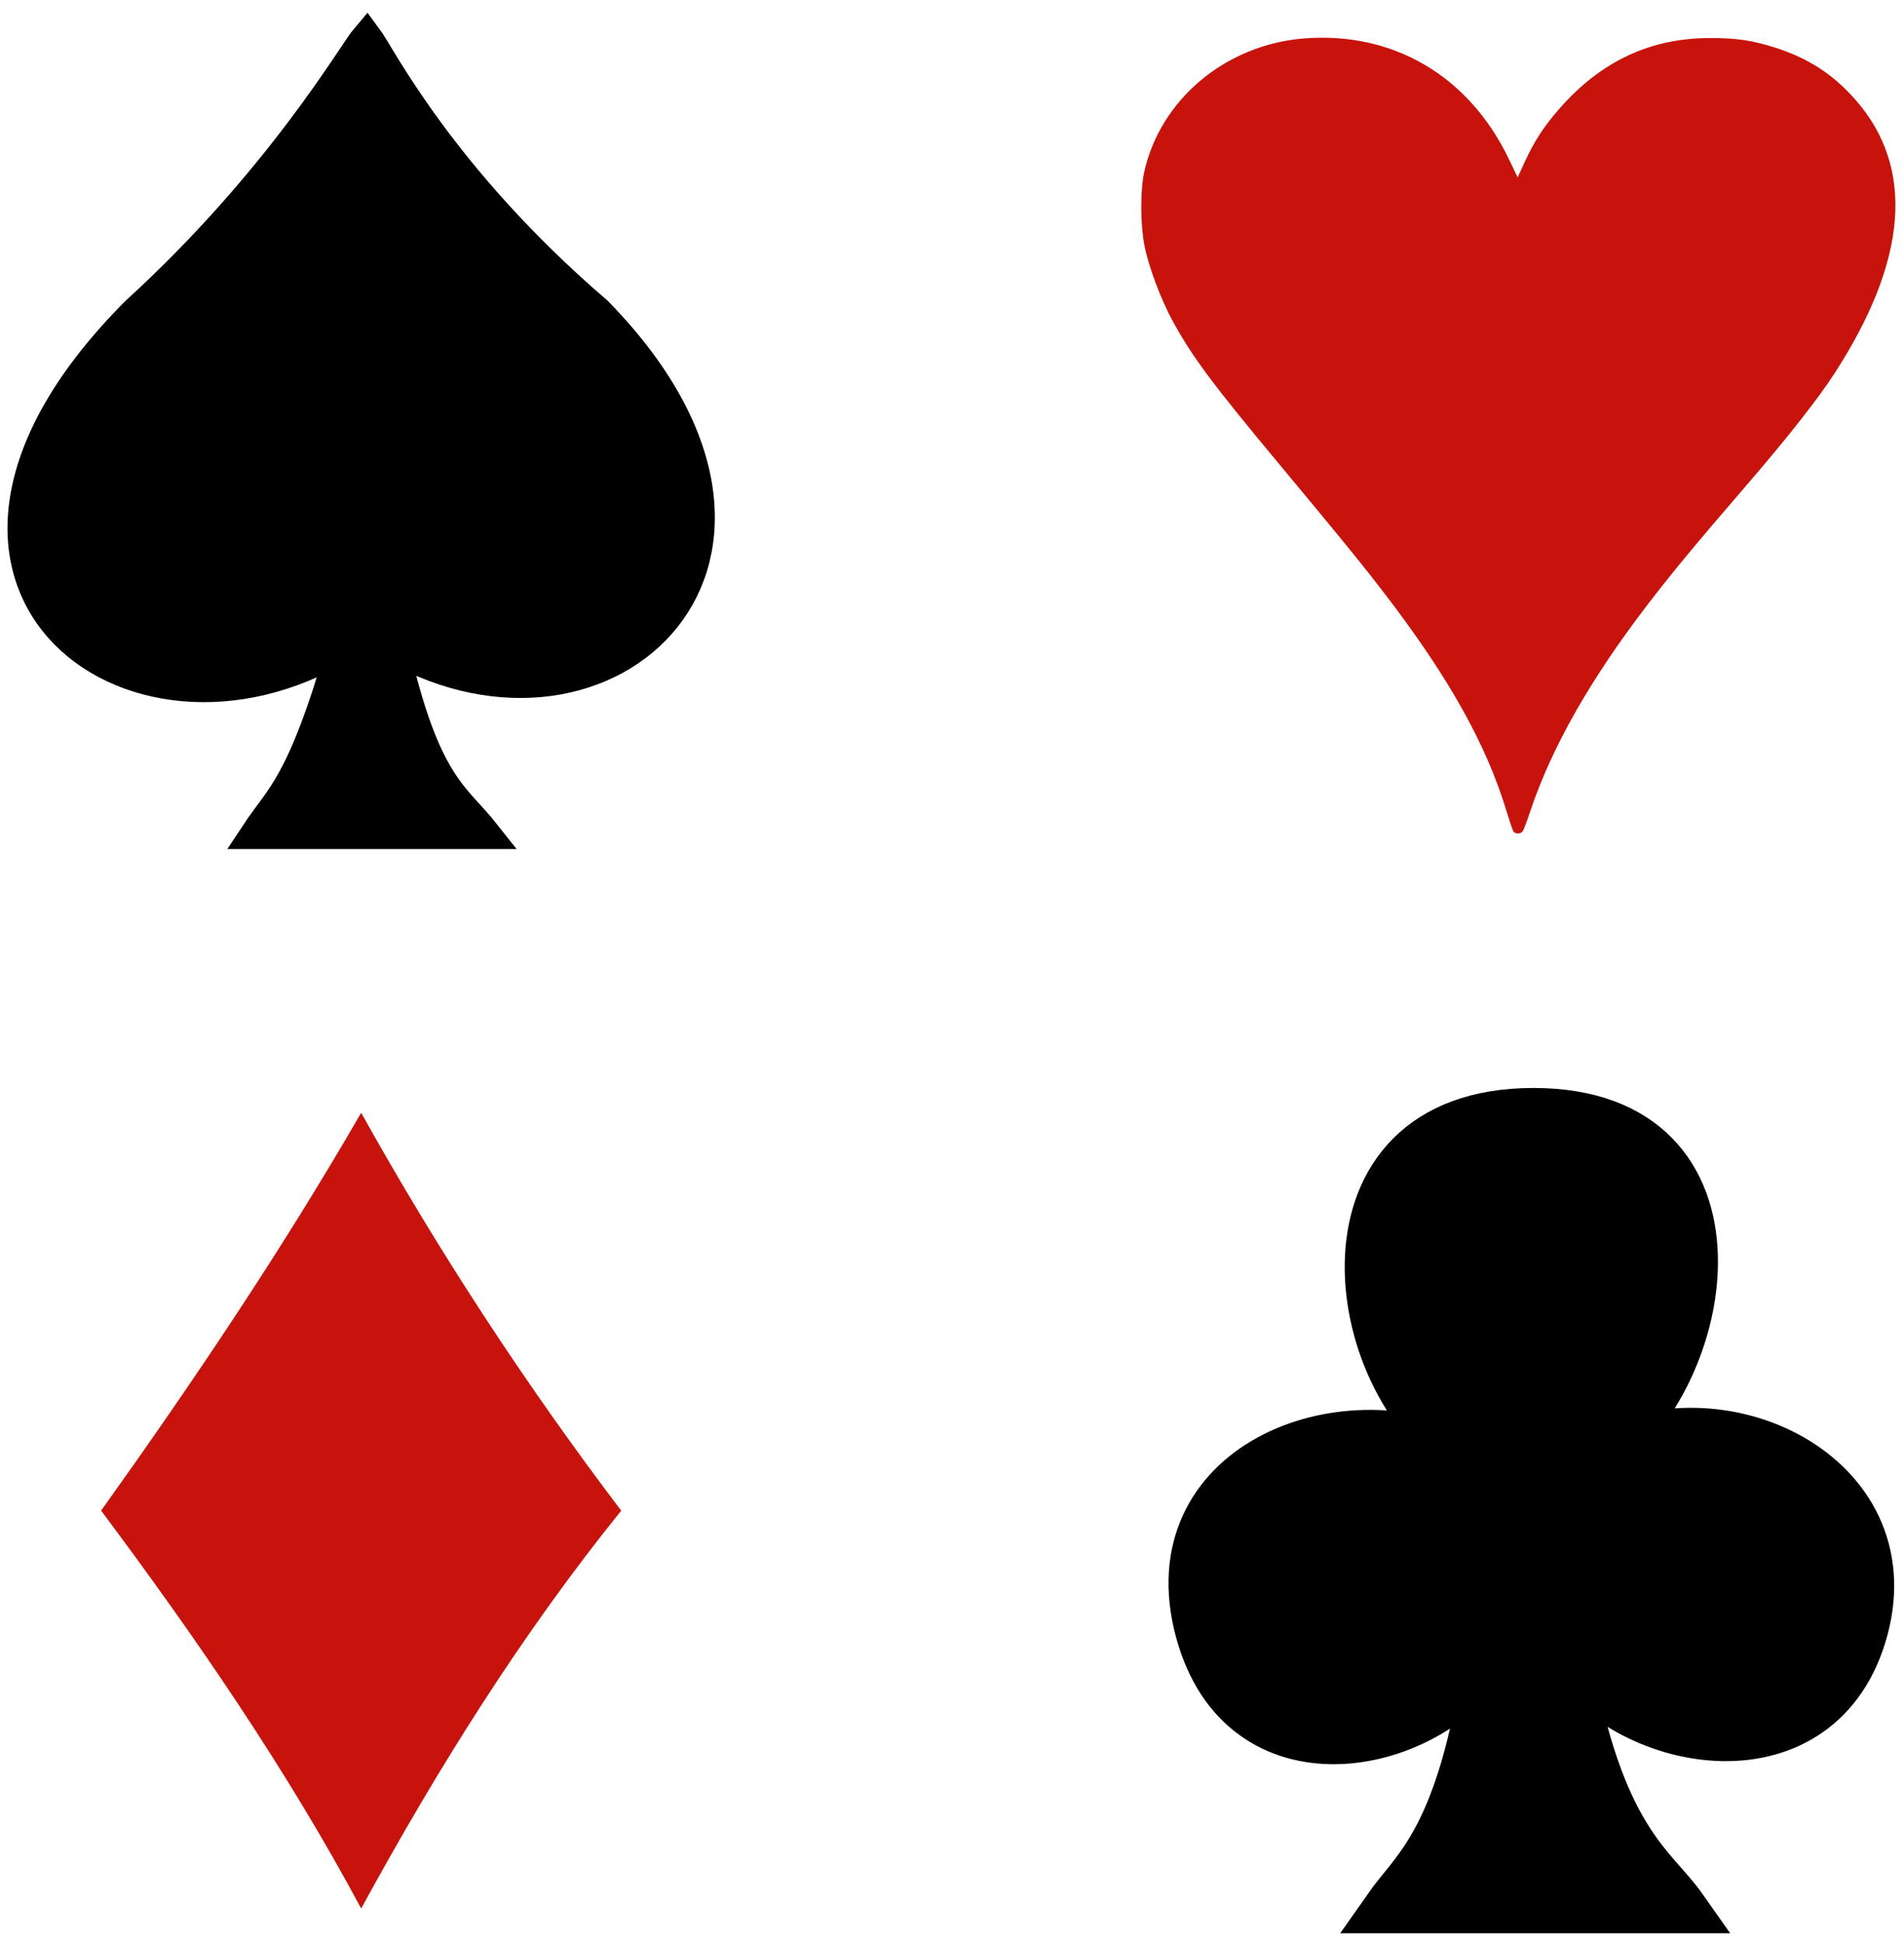 <svg width="101" height="103" viewBox="0 0 101 103" fill="none" xmlns="http://www.w3.org/2000/svg">
<path fill-rule="evenodd" clip-rule="evenodd" d="M7.235 16.546C-6.938 30.745 6.955 41.044 18.161 34.266C16.045 41.662 14.882 42.244 13.597 44.191H25.696C24.143 42.225 22.512 41.662 20.859 34.308C32.3 40.752 44.358 29.513 31.663 16.546C23.361 9.425 20.137 2.923 19.449 2C18.788 2.769 14.897 9.557 7.235 16.546Z" fill="black" stroke="black" stroke-width="1.657"/>
<path d="M80.272 44.068C80.232 43.998 80.062 43.491 79.894 42.941C78.83 39.455 76.853 35.925 73.544 31.599C72.3 29.974 71.13 28.534 67.965 24.738C64.301 20.343 63.251 18.935 62.191 16.994C61.566 15.847 60.917 14.102 60.703 12.991C60.49 11.88 60.487 10.066 60.696 9.121C61.548 5.278 65.007 2.379 69.144 2.041C73.883 1.654 77.915 4.016 80.033 8.421L80.506 9.405L80.862 8.628C81.391 7.473 81.9 6.692 82.76 5.718C84.949 3.237 87.554 2.022 90.693 2.018C92.099 2.016 92.904 2.131 94.102 2.505C95.894 3.065 97.243 3.936 98.444 5.311C101.574 8.892 101.204 13.772 97.347 19.748C96.448 21.142 94.824 23.205 92.592 25.791C90.022 28.769 88.766 30.282 87.48 31.951C84.398 35.951 82.325 39.586 81.184 42.989C81.01 43.509 80.828 43.993 80.779 44.065C80.666 44.232 80.365 44.234 80.272 44.068Z" fill="#C8130D"/>
<path d="M77.703 77.192C71.081 73.988 61.341 77.81 63.645 86.433C65.891 94.837 75.59 92.993 78.944 87.877C77.545 97.576 75.087 99.086 73.614 101.192H89.251C87.667 98.94 84.79 97.576 83.103 87.745C86.483 92.851 96.642 94.621 98.856 86.34C101.033 78.193 91.218 73.553 84.692 77.241C90.95 72.983 93.198 59 81.344 59C69.374 59 71.371 73.257 77.703 77.192Z" fill="black" stroke="black" stroke-width="2.629"/>
<path fill-rule="evenodd" clip-rule="evenodd" d="M19.159 59C14.939 66.31 10.19 73.342 5.364 80.096C10.417 86.85 15.242 93.881 19.159 101.192C23.226 93.742 27.672 86.641 32.953 80.096C27.824 73.342 23.15 66.171 19.159 59Z" fill="#C8130D"/>
</svg>
